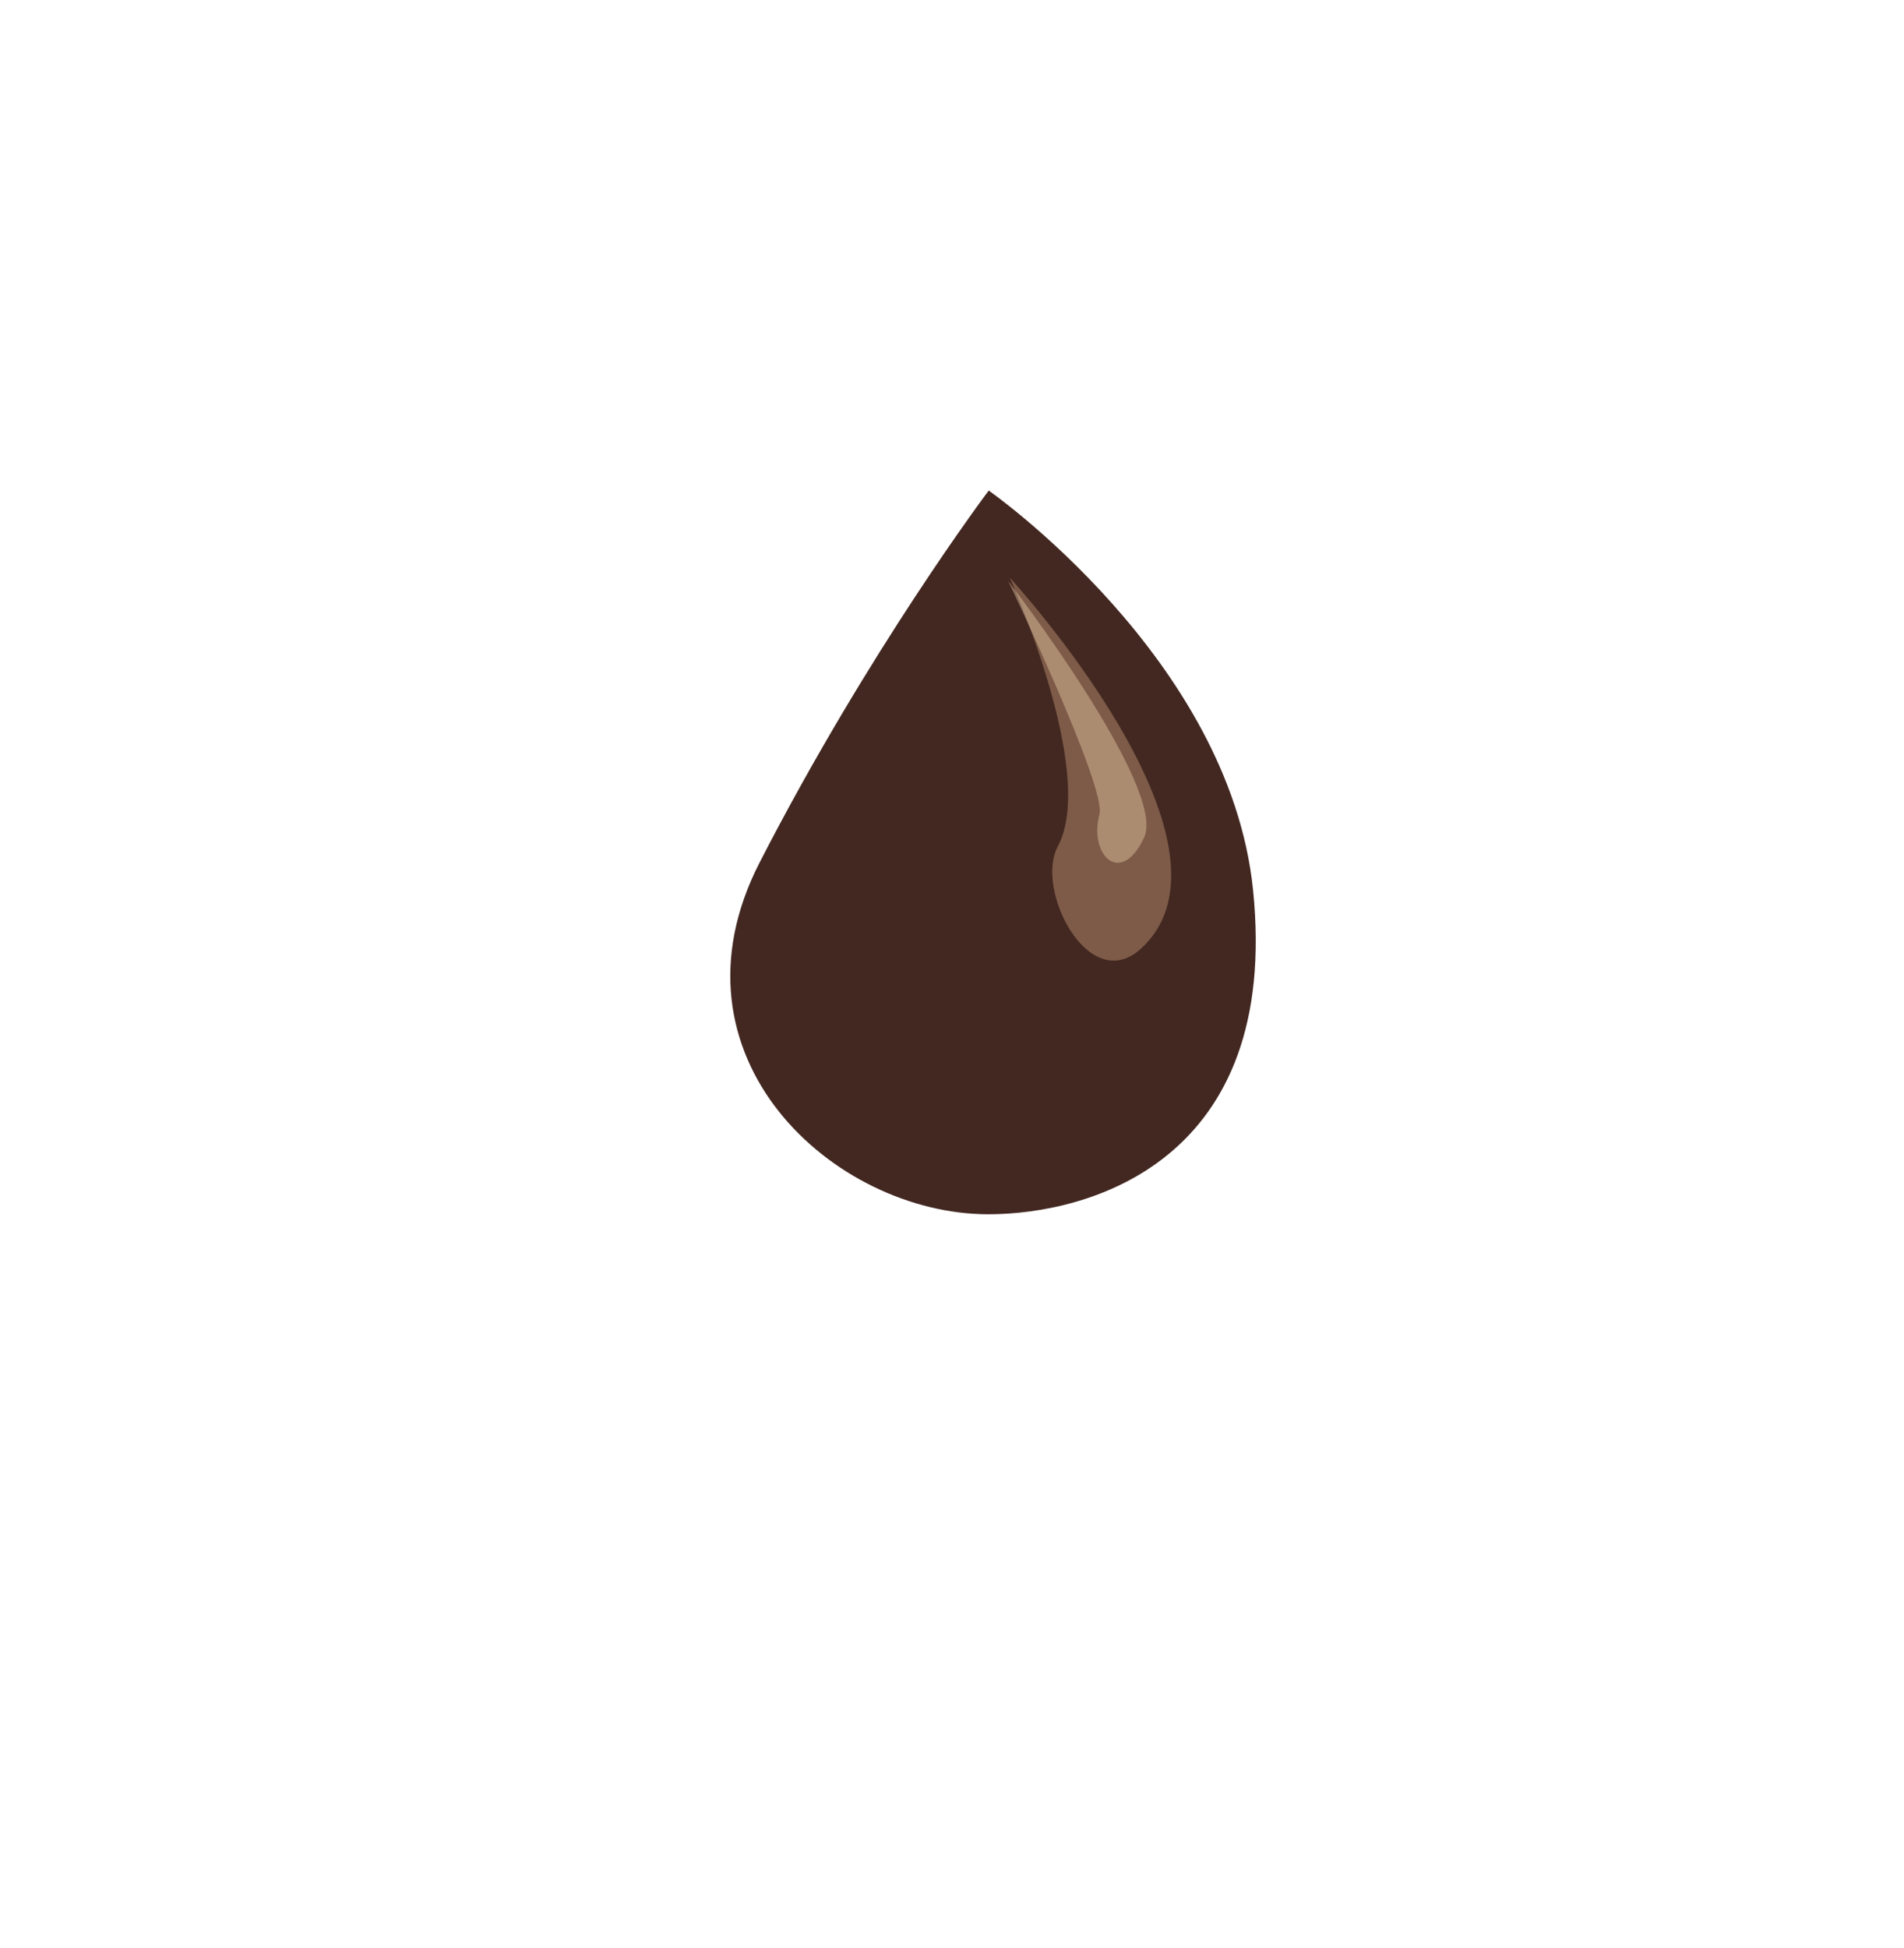 <?xml version="1.0" encoding="iso-8859-1"?>
<!-- Generator: Adobe Illustrator 16.0.0, SVG Export Plug-In . SVG Version: 6.00 Build 0)  -->
<!DOCTYPE svg PUBLIC "-//W3C//DTD SVG 1.1//EN" "http://www.w3.org/Graphics/SVG/1.1/DTD/svg11.dtd">
<svg version="1.1"
	 xmlns:x="http://ns.adobe.com/Extensibility/1.0/" xmlns:i="http://ns.adobe.com/AdobeIllustrator/10.0/" xmlns:graph="http://ns.adobe.com/Graphs/1.0/" i:viewOrigin="2165.0908 1.953125e-03" i:rulerOrigin="-2165.0908 840.5322" i:pageBounds="2165.0908 1.953125e-03 2986.999 -840.5322"
	 xmlns="http://www.w3.org/2000/svg" xmlns:xlink="http://www.w3.org/1999/xlink" xmlns:a="http://ns.adobe.com/AdobeSVGViewerExtensions/3.0/"
	 x="0px" y="0px" width="821.9px" height="840.5px" viewBox="0 0 821.9 840.5" enable-background="new 0 0 821.9 840.5"
	 xml:space="preserve">
<g id="&#xD6;l" i:layer="yes" i:dimmedPercent="50" i:rgbTrio="#4F00FFFFFFFF">
	<path i:knockout="Off" fill="#432821" d="M426.8,211.7c0,0,103.9,72.4,114.1,172.3c12,117-70.6,140-114.3,140
		c-66.7,0-141.7-68-98.7-151.8C375.3,280,426.8,211.7,426.8,211.7z"/>
	<path i:knockout="Off" opacity="0.4" fill="#D5A983" d="M435.9,249.3c0,0,105.7,115,56.7,160c-22.5,20.7-46-25.3-36-44
		C473.8,333.3,435.9,249.3,435.9,249.3z"/>
	<path i:knockout="Off" opacity="0.4" fill="#F2D6B0" d="M435.2,250.7c0,0,68.7,89.3,58.7,110.7s-24,7.7-19.3-10
		C477.7,339.6,435.2,250.7,435.2,250.7z"/>
</g>
</svg>
